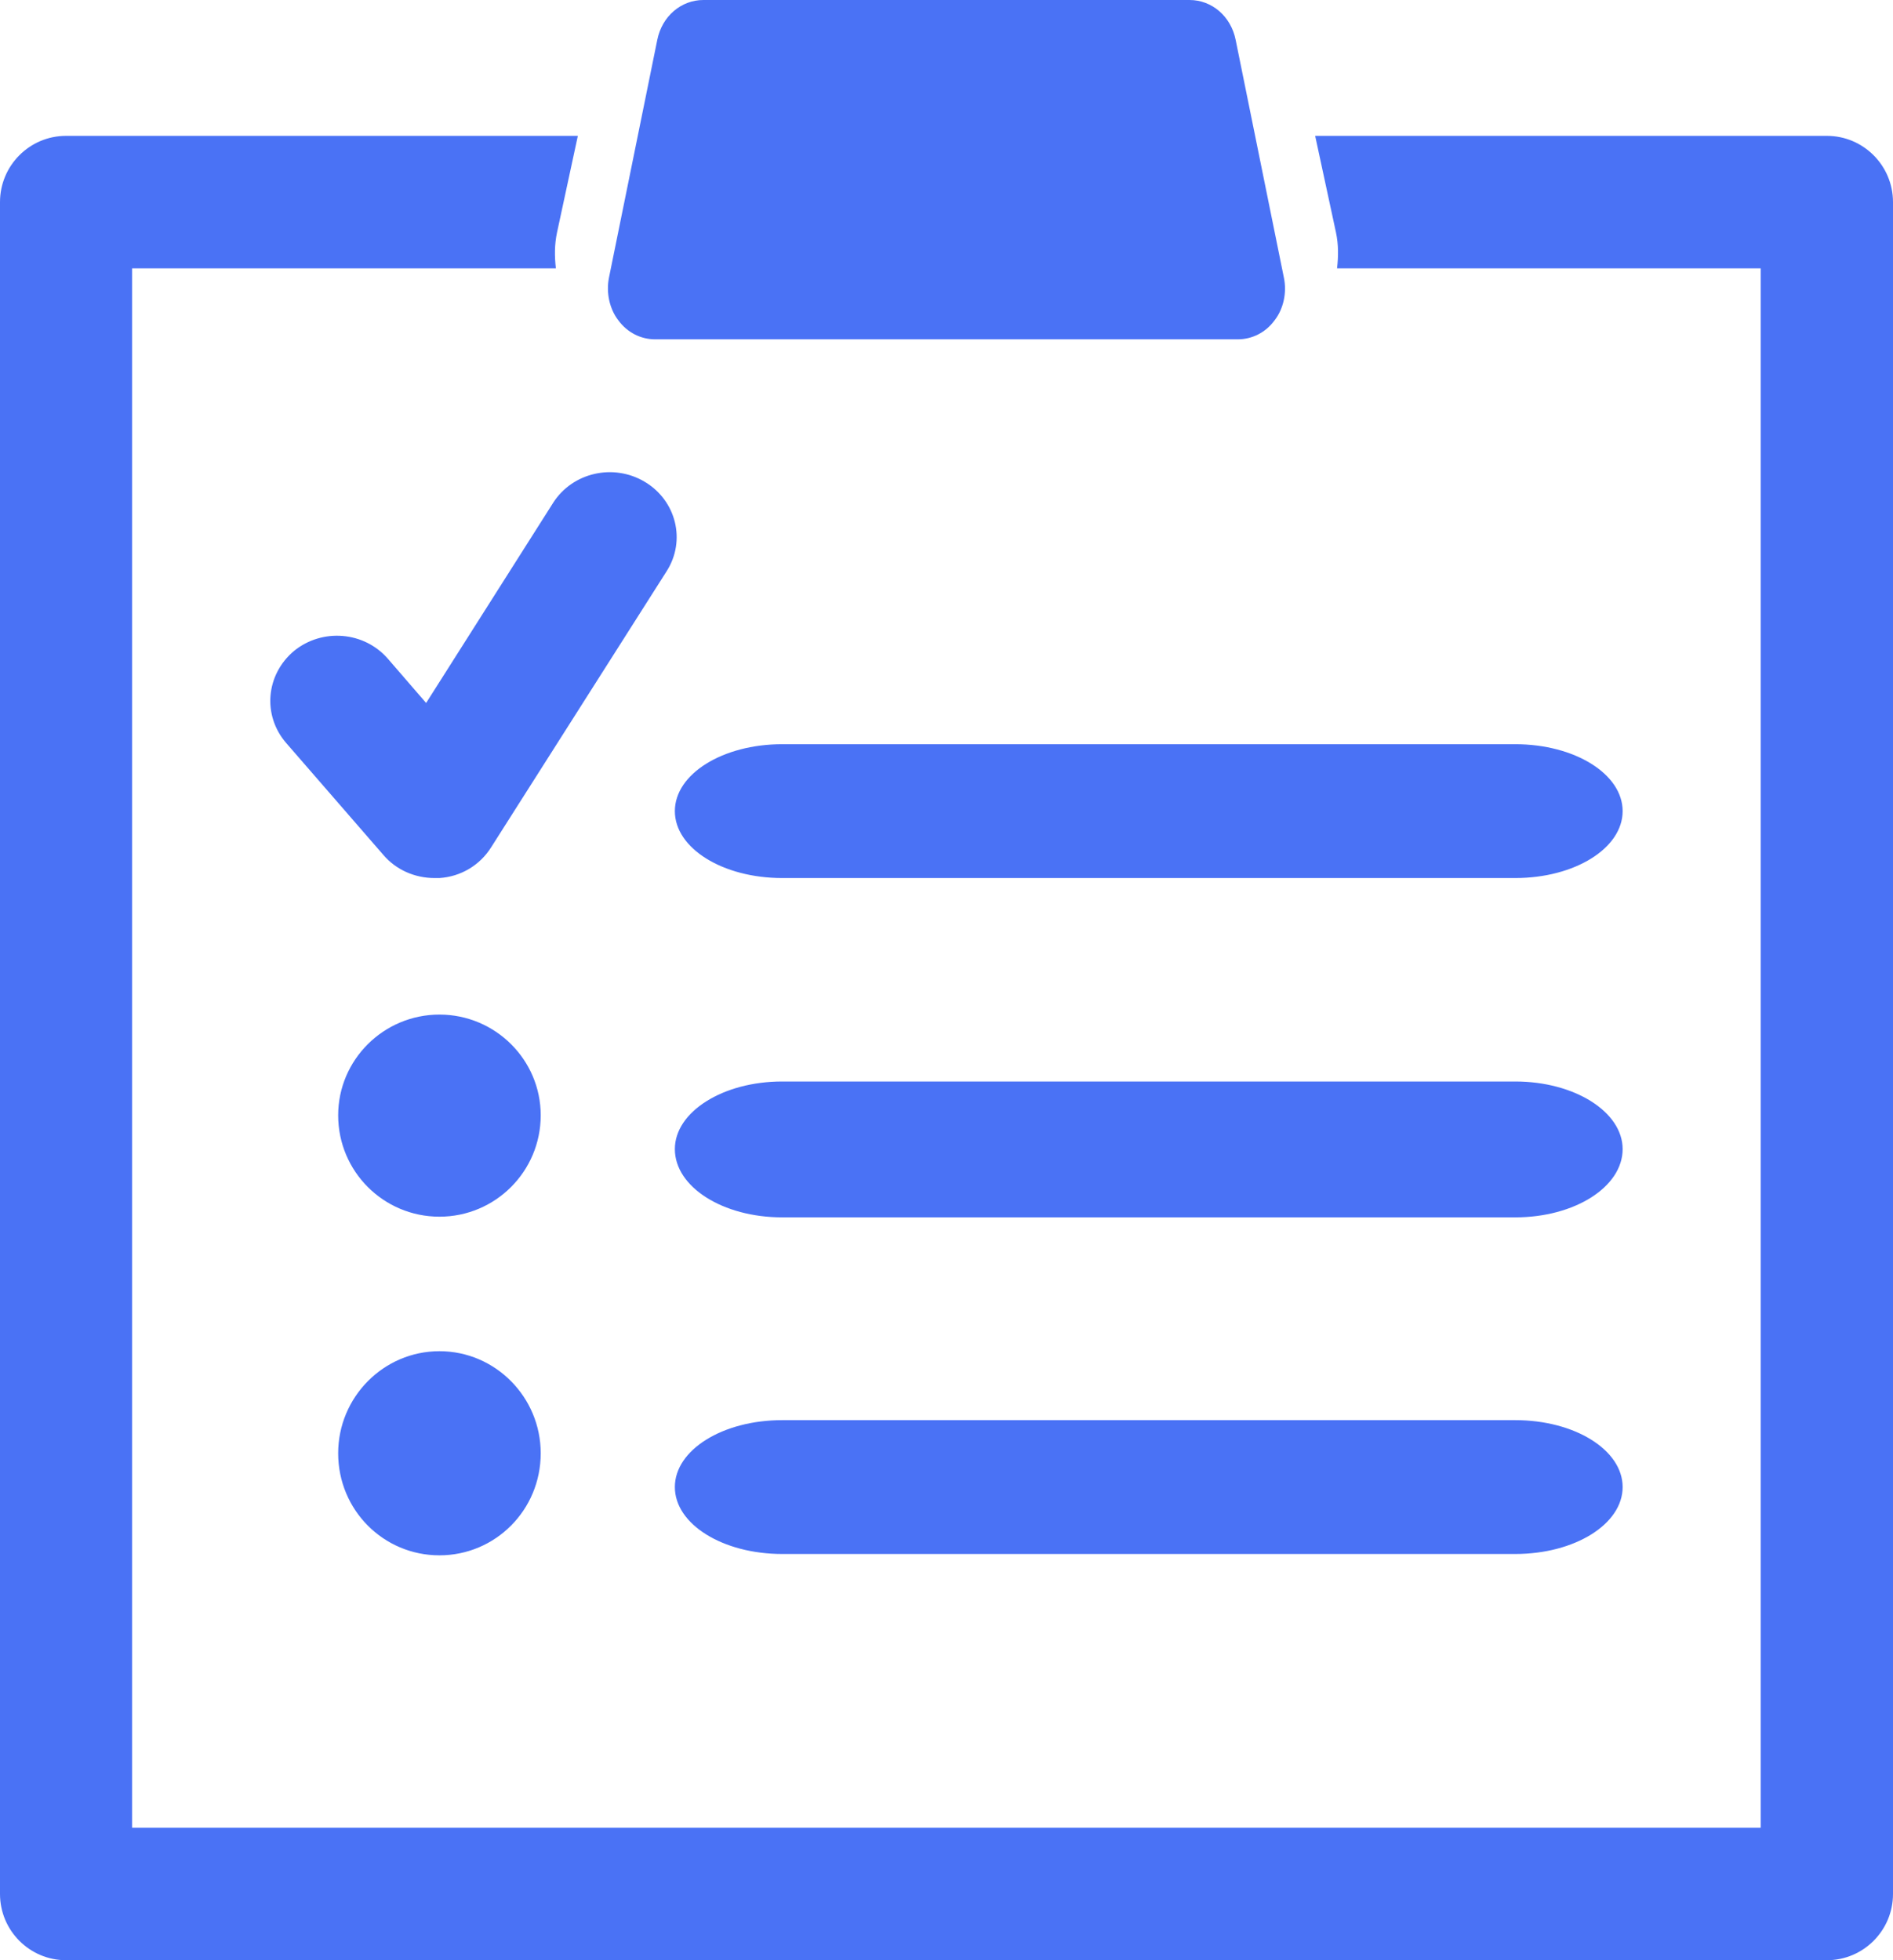 <svg id="SvgjsSvg1026" xmlns="http://www.w3.org/2000/svg" version="1.1" xmlns:xlink="http://www.w3.org/1999/xlink" xmlns:svgjs="http://svgjs.com/svgjs" width="28" height="29"><defs id="SvgjsDefs1027"></defs><path id="SvgjsPath1028" d="M811.022 1849.01L803.453 1849.01L803.761 1850.44C803.799 1850.62 803.797 1850.79 803.777 1850.97L810.043 1850.97L810.043 1874.04L785.954 1874.04L785.954 1850.97L792.222 1850.97C792.202 1850.79 792.201 1850.62 792.239 1850.44L792.547 1849.01L784.977 1849.01C784.437 1849.01 784 1849.45 784 1849.99L784 1875.02C784 1875.56 784.437 1876 784.977 1876L811.022 1876C811.562 1876 812 1875.56 812 1875.02L812 1849.99C812 1849.45 811.562 1849.01 811.022 1849.01ZM788.349 1856.63C787.932 1856.98 787.879 1857.58 788.231 1857.99L789.672 1859.65C789.861 1859.87 790.137 1859.99 790.427 1859.99C790.451 1859.99 790.475 1859.99 790.5 1859.99C790.815 1859.97 791.101 1859.8 791.268 1859.53L793.861 1855.45C794.148 1855 794.005 1854.41 793.54 1854.13C793.075 1853.85 792.467 1853.99 792.181 1854.44L790.303 1857.4L789.741 1856.75C789.389 1856.34 788.767 1856.29 788.349 1856.63ZM806.413 1863L795.569 1863C794.691 1863 793.982 1863.45 793.982 1864C793.982 1864.56 794.691 1865.01 795.569 1865.01L806.413 1865.01C807.291 1865.01 808.001 1864.56 808.001 1864C808.001 1863.45 807.291 1863 806.413 1863ZM806.413 1858.01L795.569 1858.01C794.691 1858.01 793.982 1858.45 793.982 1859C793.982 1859.55 794.691 1859.99 795.569 1859.99L806.413 1859.99C807.291 1859.99 808.001 1859.55 808.001 1859C808.001 1858.45 807.291 1858.01 806.413 1858.01ZM806.413 1868.01L795.569 1868.01C794.691 1868.01 793.982 1868.45 793.982 1869C793.982 1869.55 794.691 1869.99 795.569 1869.99L806.413 1869.99C807.291 1869.99 808.001 1869.55 808.001 1869C808.001 1868.45 807.291 1868.01 806.413 1868.01ZM790.5 1866.99C789.673 1866.99 789.002 1867.67 789.002 1868.5C789.002 1869.34 789.672 1870.01 790.5 1870.01C791.327 1870.01 791.998 1869.34 791.998 1868.5C791.998 1867.67 791.327 1866.99 790.5 1866.99ZM790.5 1862.01C789.673 1862.01 789.002 1862.68 789.002 1863.5C789.002 1864.33 789.672 1865 790.5 1865C791.327 1865 791.998 1864.33 791.998 1863.5C791.998 1862.68 791.327 1862.01 790.5 1862.01ZM793.689 1852.02L802.309 1852.02C802.52 1852.02 802.72 1851.92 802.852 1851.74C802.985 1851.57 803.036 1851.33 802.991 1851.11L802.277 1847.59C802.207 1847.24 801.924 1847 801.595 1847L794.404 1847C794.075 1847 793.792 1847.24 793.722 1847.59L793.007 1851.11C792.964 1851.33 793.015 1851.57 793.147 1851.74C793.279 1851.92 793.479 1852.02 793.689 1852.02Z " fill="#4a72f5" transform="matrix(1,0,0,1,-784,-1847)"></path></svg>